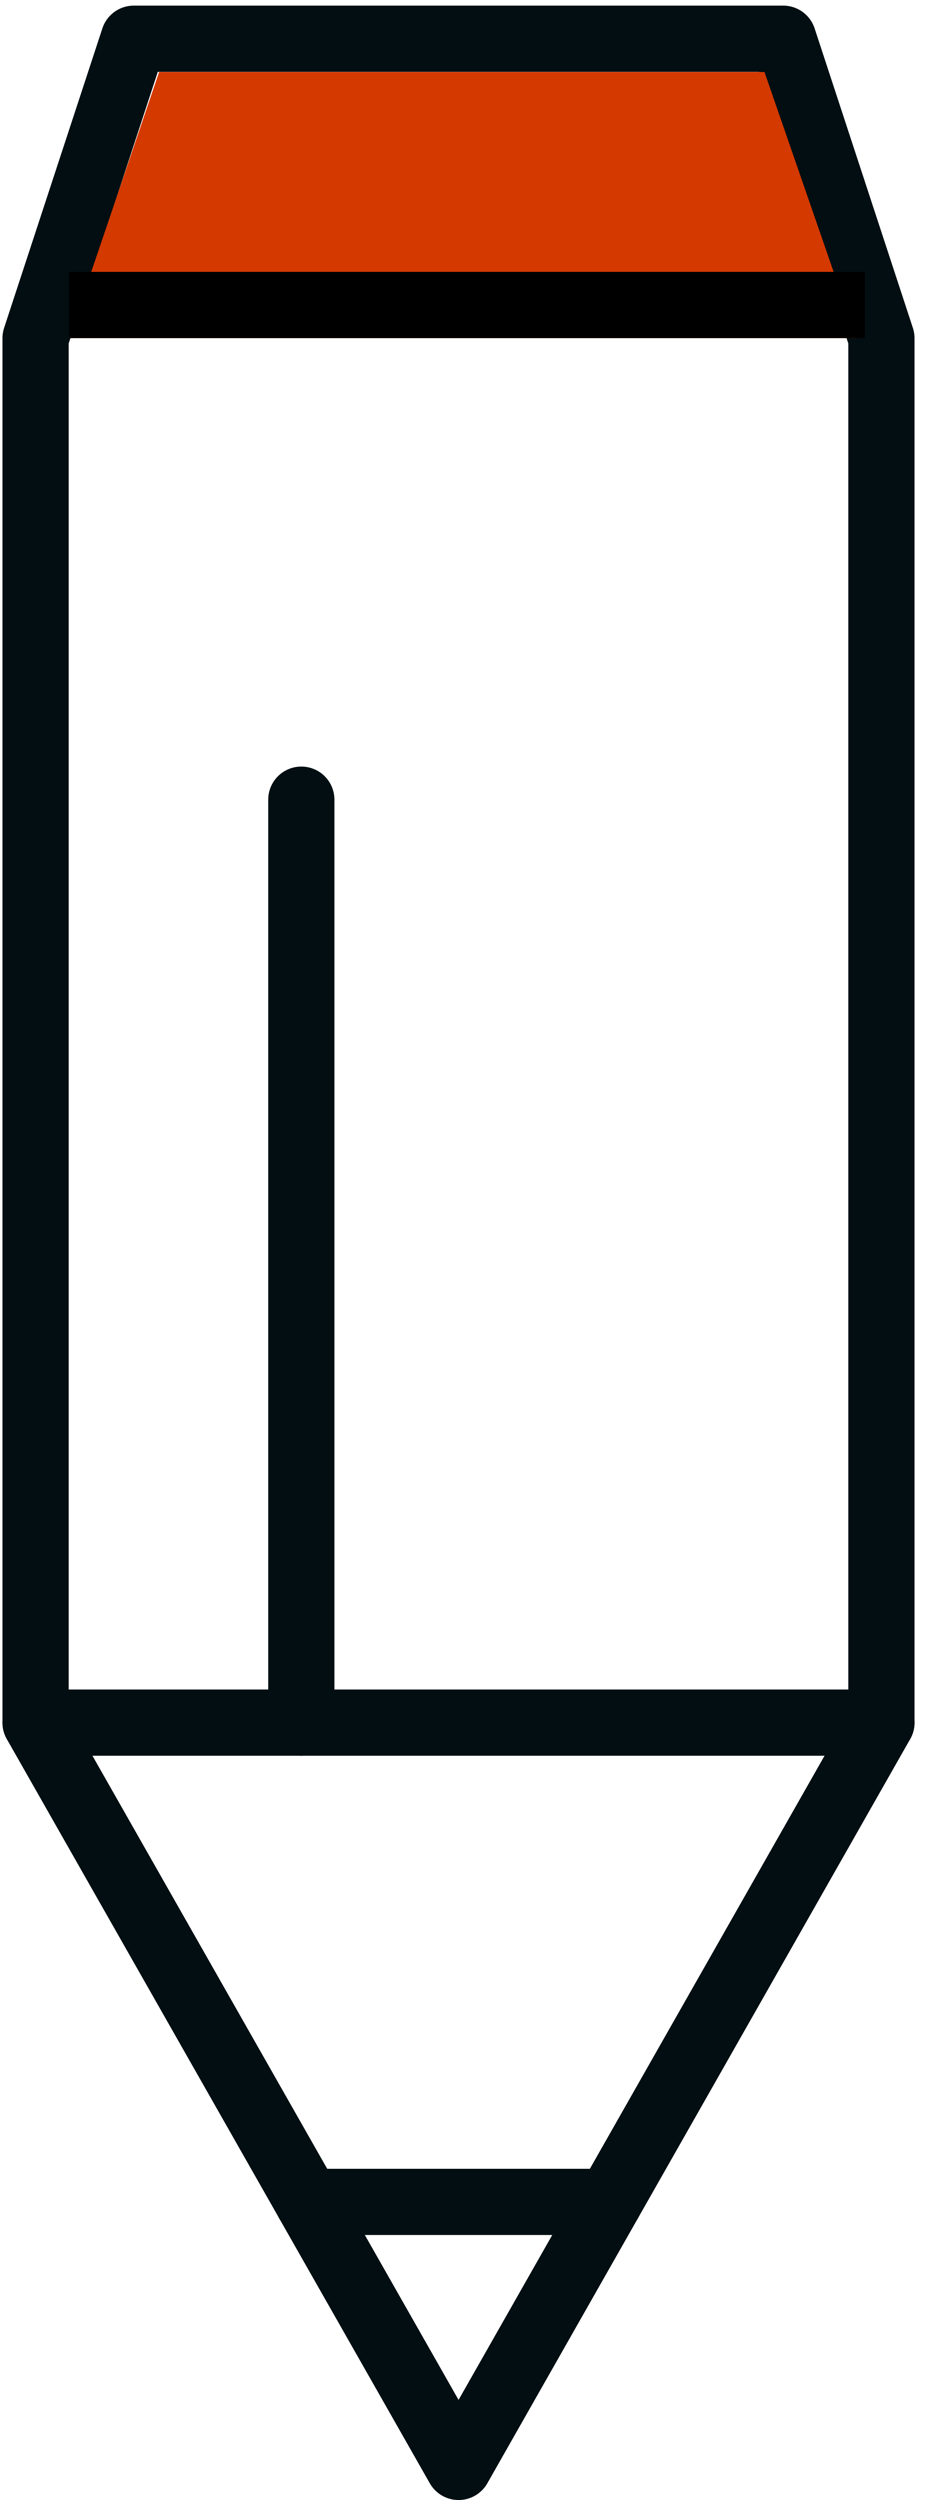 <svg width="56" height="151" viewBox="0 0 56 151" fill="none" xmlns="http://www.w3.org/2000/svg">
<path d="M18.203 48.3V104.048" stroke="#020E12" stroke-width="4" stroke-linecap="round" stroke-linejoin="round"/>
<path d="M53.246 20.427L47.311 2.339H8.084L2.149 20.427V104.049L27.702 149L53.246 104.049V20.427" stroke="#020E12" stroke-width="4" stroke-linecap="round" stroke-linejoin="round"/>
<path d="M9.612 4.349H46.182L51.744 20.422H4.153L9.612 4.349Z" fill="#D43900"/>
<line x1="4.153" y1="18.421" x2="52.245" y2="18.421" stroke="black" stroke-width="4"/>
<path d="M2.151 104.046H53.247" stroke="#020E12" stroke-width="4" stroke-linecap="round" stroke-linejoin="round"/>
<path d="M36.795 132.993H18.601" stroke="#020E12" stroke-width="4" stroke-linecap="round" stroke-linejoin="round"/>
</svg>

